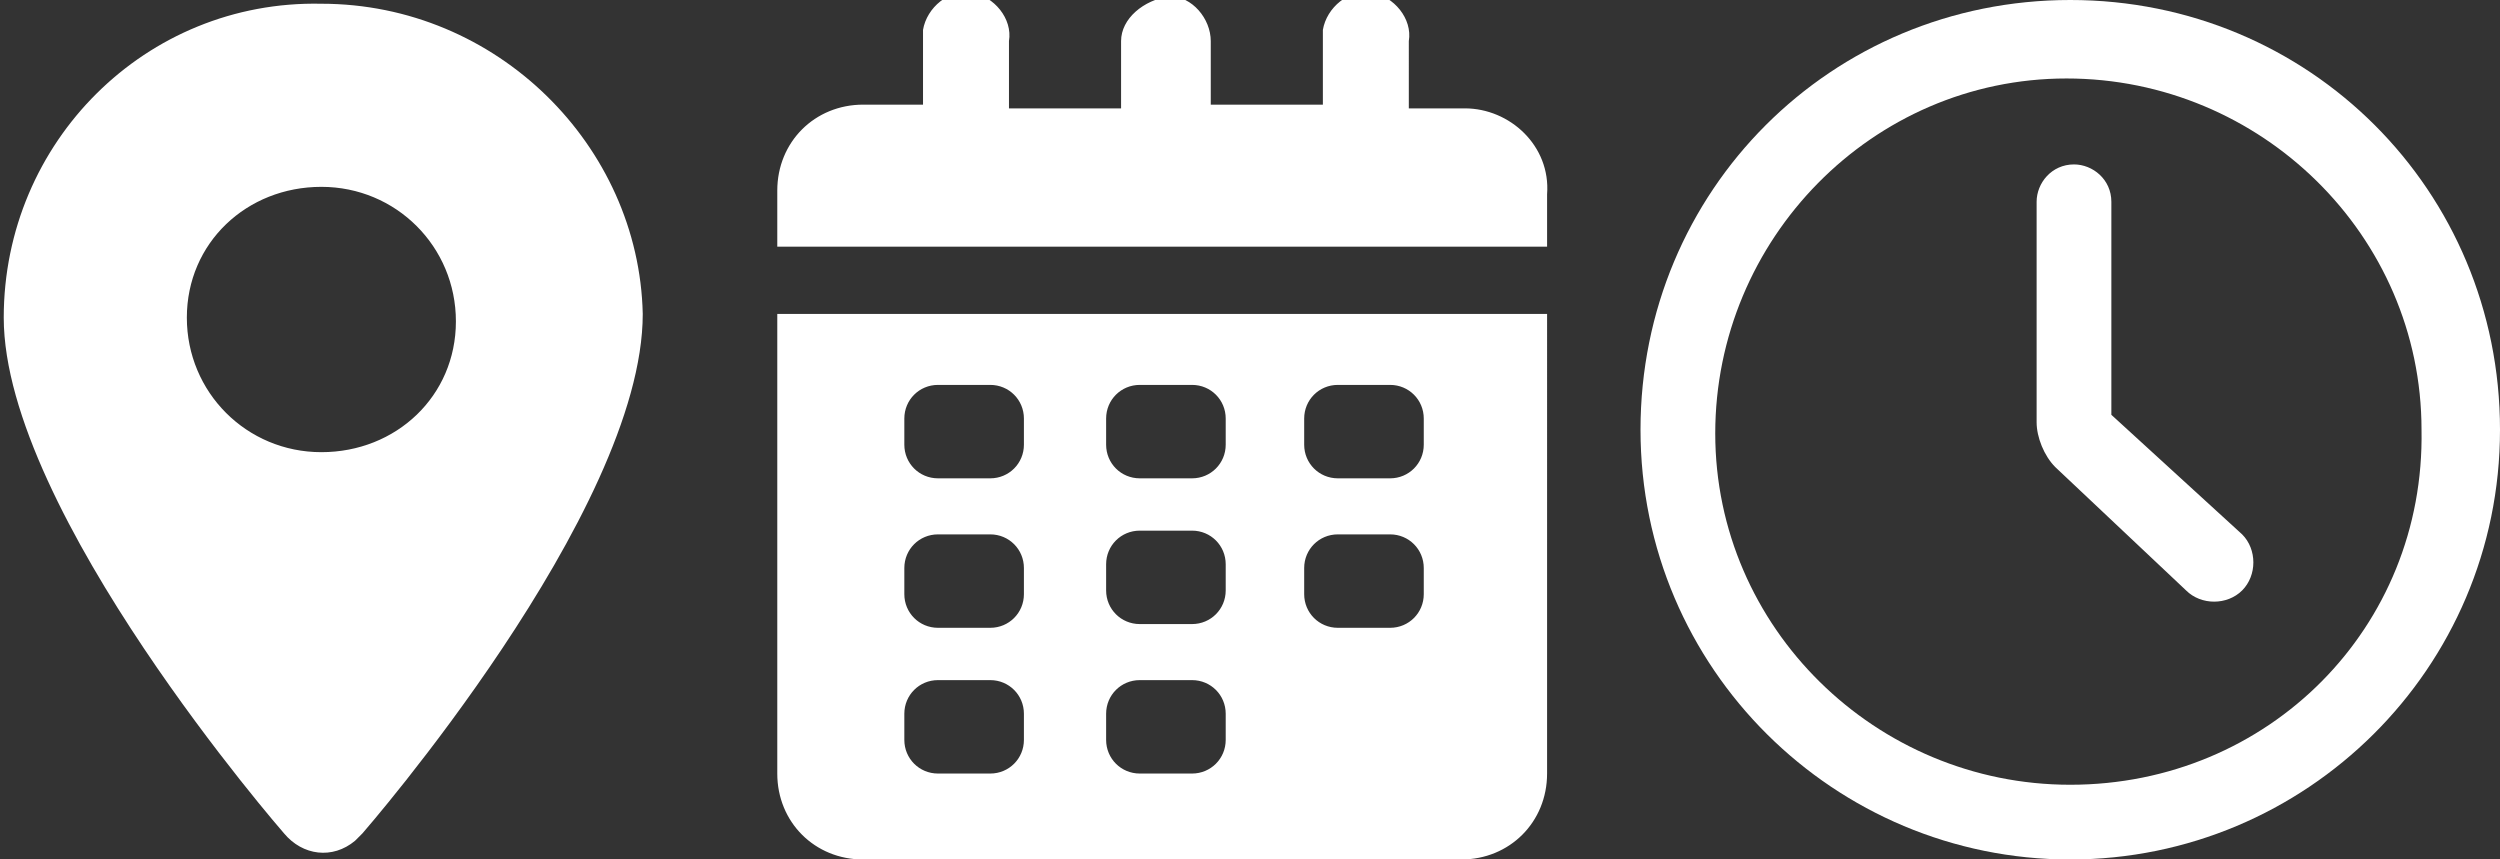 <svg id="Layer_1" xmlns="http://www.w3.org/2000/svg" viewBox="0 0 66.9 23"><rect x="0" y="0" width="66.9" height="23" fill="#333333" stroke="none"/><style>.st0{fill:#fff}</style><g id="input_icons"><path class="st0" d="M55.4 0C49 0 43.9 5.1 43.9 11.5S49.1 23 55.4 23s11.5-5.1 11.5-11.5S61.8 0 55.4 0zm0 21c-5.2 0-9.5-4.2-9.5-9.4s4.2-9.5 9.4-9.5 9.5 4.2 9.5 9.4c.1 5.3-4.1 9.5-9.4 9.5z"/><path class="st0" d="M56.5 11.1V5.4c0-.6-.5-1-1-1-.6 0-1 .5-1 1v5.9c0 .4.2.9.5 1.2l3.5 3.3c.4.4 1.1.4 1.5 0 .4-.4.4-1.1 0-1.5l-3.5-3.2zm-35.7 9.6c0 1.3 1 2.3 2.3 2.3h16c1.3 0 2.3-1 2.3-2.3V8.4H20.8v12.3zm12-.9c0 .5-.4.9-.9.9h-1.4c-.5 0-.9-.4-.9-.9v-.7c0-.5.4-.9.9-.9h1.4c.5 0 .9.4.9.9v.7zm0-4c0 .5-.4.9-.9.9h-1.4c-.5 0-.9-.4-.9-.9v-.7c0-.5.4-.9.9-.9h1.4c.5 0 .9.4.9.9v.7zm2.1-4.6c0-.5.4-.9.9-.9h1.4c.5 0 .9.4.9.9v.7c0 .5-.4.9-.9.9h-1.4c-.5 0-.9-.4-.9-.9v-.7zm0 4c0-.5.4-.9.9-.9h1.4c.5 0 .9.4.9.9v.7c0 .5-.4.9-.9.9h-1.4c-.5 0-.9-.4-.9-.9v-.7zm-5.3-4c0-.5.4-.9.9-.9h1.4c.5 0 .9.4.9.9v.7c0 .5-.4.9-.9.9h-1.4c-.5 0-.9-.4-.9-.9v-.7zm-5.4 0c0-.5.4-.9.9-.9h1.4c.5 0 .9.4.9.9v.7c0 .5-.4.9-.9.9h-1.4c-.5 0-.9-.4-.9-.9v-.7zm0 4c0-.5.4-.9.9-.9h1.4c.5 0 .9.4.9.9v.7c0 .5-.4.9-.9.9h-1.4c-.5 0-.9-.4-.9-.9v-.7zm0 3.9c0-.5.4-.9.9-.9h1.4c.5 0 .9.4.9.9v.7c0 .5-.4.9-.9.9h-1.4c-.5 0-.9-.4-.9-.9v-.7zm15-16.2h-1.5V1.1c.1-.6-.4-1.2-1-1.3s-1.2.4-1.3 1v2h-3V1.1c0-.6-.5-1.2-1.1-1.2-.7.1-1.3.6-1.3 1.2v1.8h-3V1.1c.1-.6-.4-1.2-1-1.3s-1.2.4-1.3 1v2h-1.6c-1.3 0-2.3 1-2.3 2.3v1.5h20.6V5.2c.1-1.3-1-2.3-2.2-2.3zM8.6.1C3.9 0 .1 3.8.1 8.5c0 5.2 7.5 13.8 7.5 13.8.5.6 1.3.7 1.9.2l.2-.2s7.5-8.6 7.5-13.9C17.1 3.9 13.3.1 8.6.1zm0 12c-2 0-3.6-1.6-3.6-3.6S6.6 5 8.6 5s3.6 1.6 3.6 3.6-1.6 3.5-3.6 3.5z"/></g></svg>